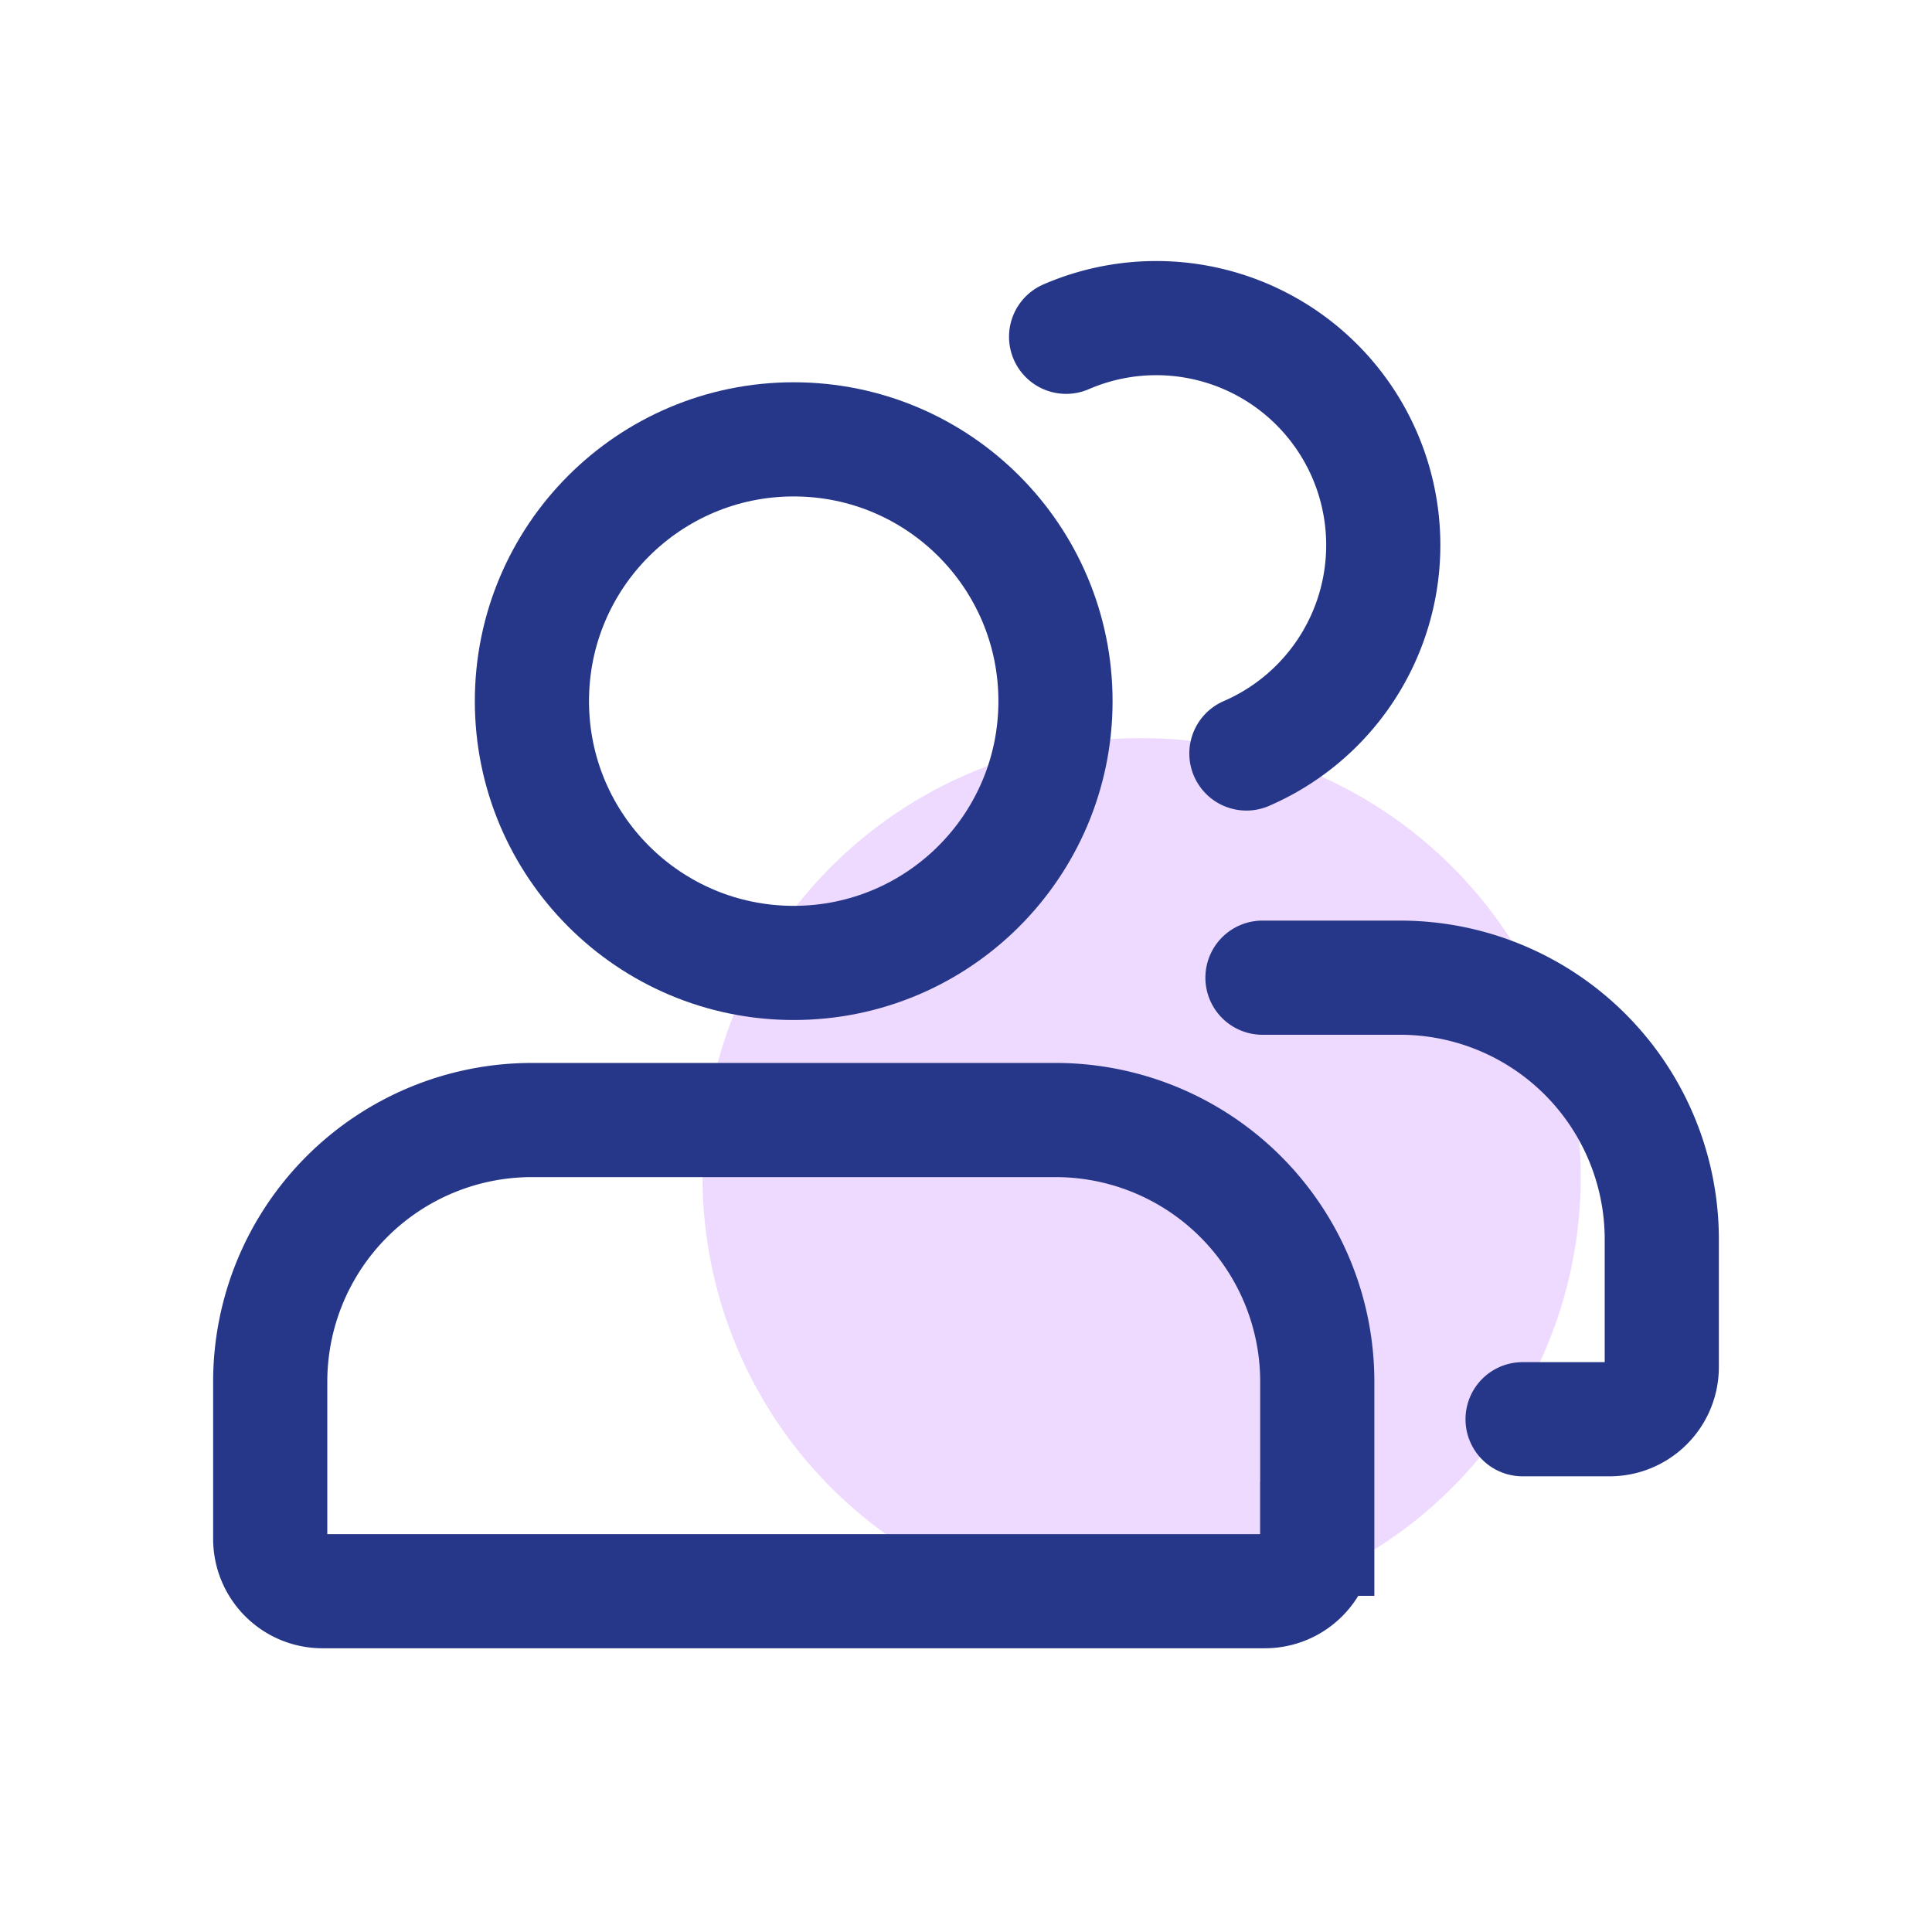 <svg width="22" height="22" fill="none" xmlns="http://www.w3.org/2000/svg"><circle cx="13" cy="13.405" r="5" fill="#EED9FF"/><circle cx="9.038" cy="7.984" r="2.981" stroke="#263789" stroke-width="1.3"/><path d="M15 17.522v-1.788a2.98 2.98 0 0 0-2.982-2.98H6.057a2.98 2.98 0 0 0-2.98 2.98v1.788c0 .33.266.597.595.597h10.731c.33 0 .596-.267.596-.597Z" stroke="#263789" stroke-width="1.3"/><path d="M12.14 3.835a2.585 2.585 0 1 1 2.053 4.745M14.376 11.133h1.567a2.98 2.98 0 0 1 2.98 2.98v1.452c0 .33-.266.596-.595.596h-.99" stroke="#263789" stroke-width="1.3" stroke-linecap="round"/></svg>